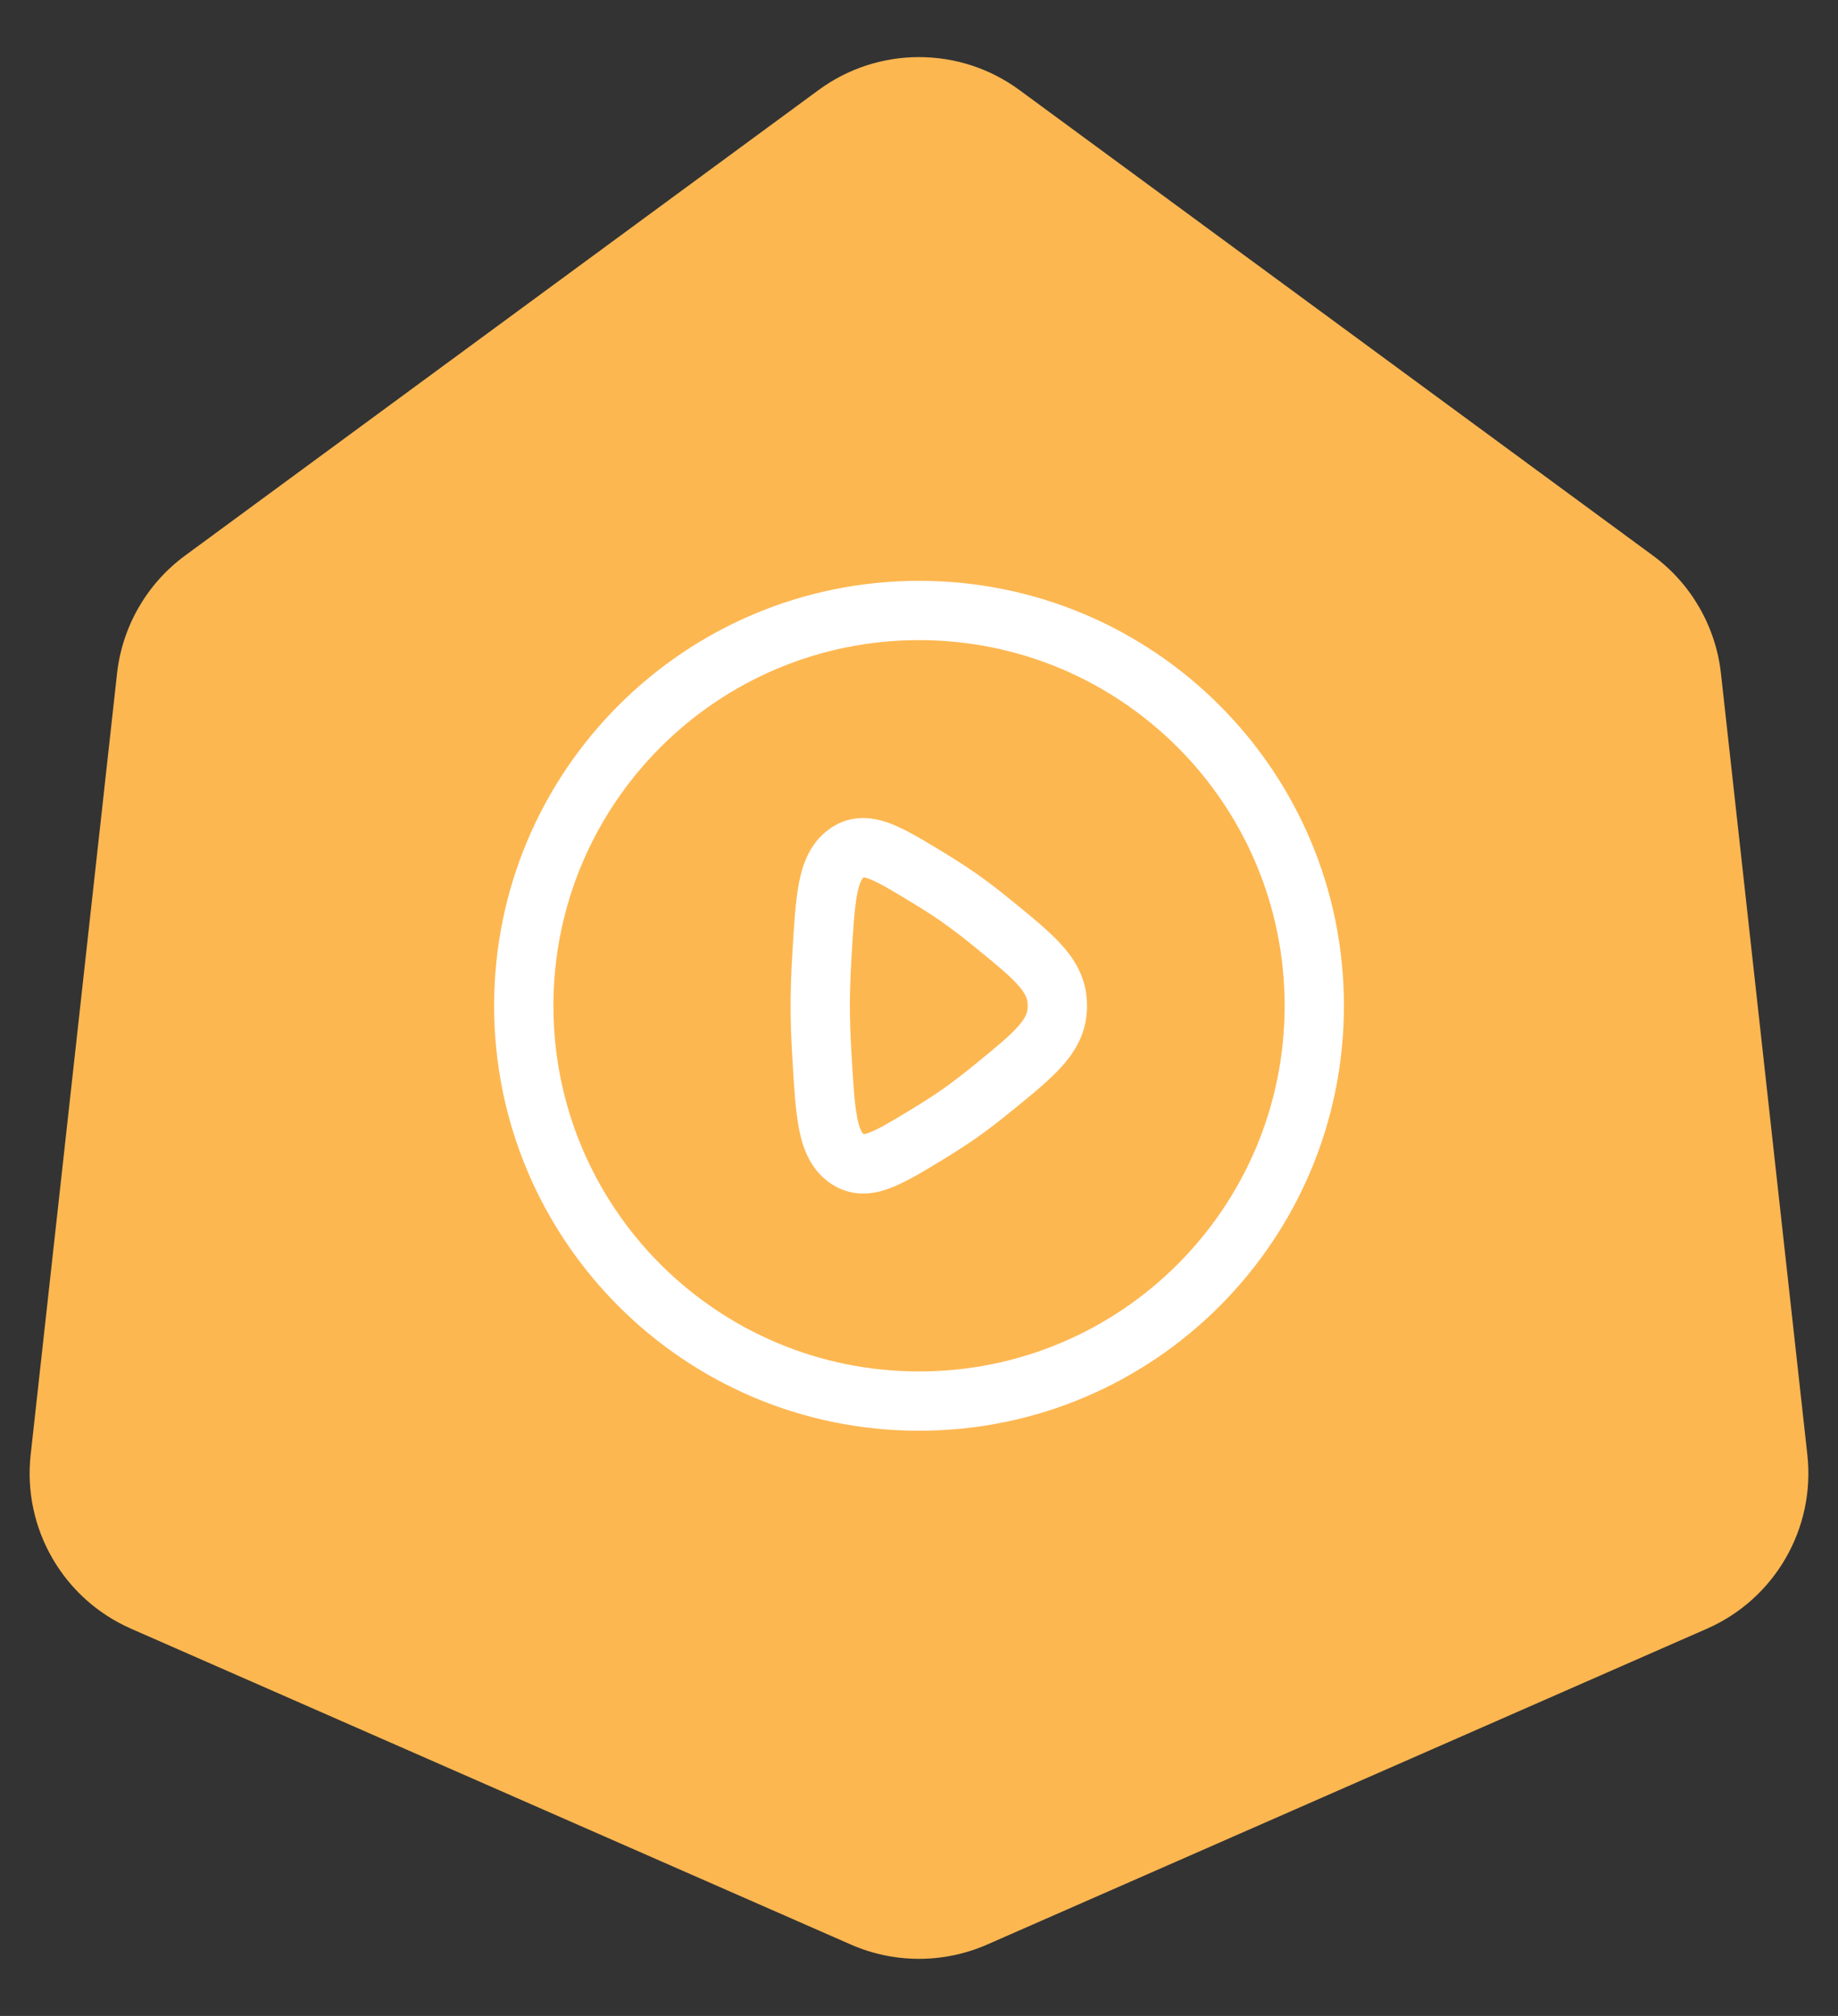 <svg width="31" height="34" viewBox="0 0 31 34" fill="none" xmlns="http://www.w3.org/2000/svg">
<rect x="0" y="0" width="31" height="34" fill="#333333" stroke="none"/>
<path d="M13.807 1.518C14.814 0.778 16.186 0.778 17.193 1.518L27.877 9.369C28.521 9.842 28.938 10.564 29.026 11.359L30.483 24.536C30.62 25.779 29.934 26.967 28.789 27.469L16.649 32.796C15.917 33.117 15.083 33.117 14.351 32.796L2.211 27.469C1.066 26.967 0.38 25.779 0.517 24.536L1.974 11.359C2.062 10.564 2.479 9.842 3.123 9.369L13.807 1.518Z" fill="#FDB751"/>
<g clip-path="url(#clip0_276_8027)">
<path fill-rule="evenodd" clip-rule="evenodd" d="M15.501 10.796C12.095 10.796 9.334 13.557 9.334 16.963C9.334 20.369 12.095 23.13 15.501 23.13C18.906 23.13 21.667 20.369 21.667 16.963C21.667 13.557 18.906 10.796 15.501 10.796ZM8.334 16.963C8.334 13.005 11.543 9.796 15.501 9.796C19.459 9.796 22.667 13.005 22.667 16.963C22.667 20.921 19.459 24.13 15.501 24.13C11.543 24.13 8.334 20.921 8.334 16.963ZM15.883 14.357C15.896 14.364 15.909 14.372 15.922 14.38C16.113 14.497 16.302 14.618 16.472 14.737C16.666 14.873 16.872 15.033 17.075 15.199C17.085 15.207 17.096 15.216 17.106 15.224C17.438 15.495 17.736 15.738 17.945 15.981C18.181 16.256 18.334 16.565 18.334 16.963C18.334 17.361 18.181 17.67 17.945 17.945C17.736 18.188 17.438 18.432 17.106 18.702L17.075 18.727C16.872 18.893 16.666 19.053 16.472 19.189C16.302 19.308 16.113 19.429 15.922 19.546C15.909 19.554 15.896 19.562 15.883 19.57C15.559 19.766 15.254 19.952 14.987 20.048C14.838 20.102 14.668 20.141 14.484 20.127C14.292 20.113 14.119 20.043 13.969 19.93C13.663 19.7 13.54 19.367 13.476 19.037C13.415 18.721 13.391 18.316 13.364 17.841L13.362 17.807C13.345 17.516 13.334 17.226 13.334 16.963C13.334 16.7 13.345 16.41 13.362 16.119L13.364 16.085C13.391 15.611 13.415 15.205 13.476 14.889C13.54 14.559 13.663 14.226 13.969 13.996C14.119 13.883 14.292 13.813 14.484 13.799C14.668 13.786 14.838 13.825 14.987 13.878C15.254 13.974 15.559 14.16 15.883 14.357ZM14.568 14.797C14.551 14.81 14.501 14.854 14.457 15.08C14.411 15.321 14.39 15.659 14.36 16.177C14.344 16.456 14.334 16.726 14.334 16.963C14.334 17.201 14.344 17.47 14.36 17.749C14.39 18.267 14.411 18.605 14.457 18.846C14.501 19.072 14.551 19.116 14.568 19.129C14.58 19.127 14.606 19.122 14.649 19.107C14.808 19.05 15.025 18.921 15.402 18.691C15.582 18.582 15.751 18.473 15.897 18.371C16.064 18.253 16.251 18.109 16.443 17.952C16.815 17.649 17.043 17.461 17.186 17.294C17.308 17.152 17.334 17.065 17.334 16.963C17.334 16.861 17.308 16.774 17.186 16.632C17.043 16.465 16.815 16.277 16.443 15.974C16.251 15.817 16.064 15.673 15.897 15.556C15.751 15.453 15.582 15.344 15.402 15.235C15.025 15.005 14.808 14.877 14.649 14.819C14.606 14.804 14.58 14.799 14.568 14.797Z" fill="white"/>
</g>
<defs>
<clipPath id="clip0_276_8027">
<rect width="16" height="16" fill="white" transform="translate(7.5 8.963)"/>
</clipPath>
</defs>
</svg>
